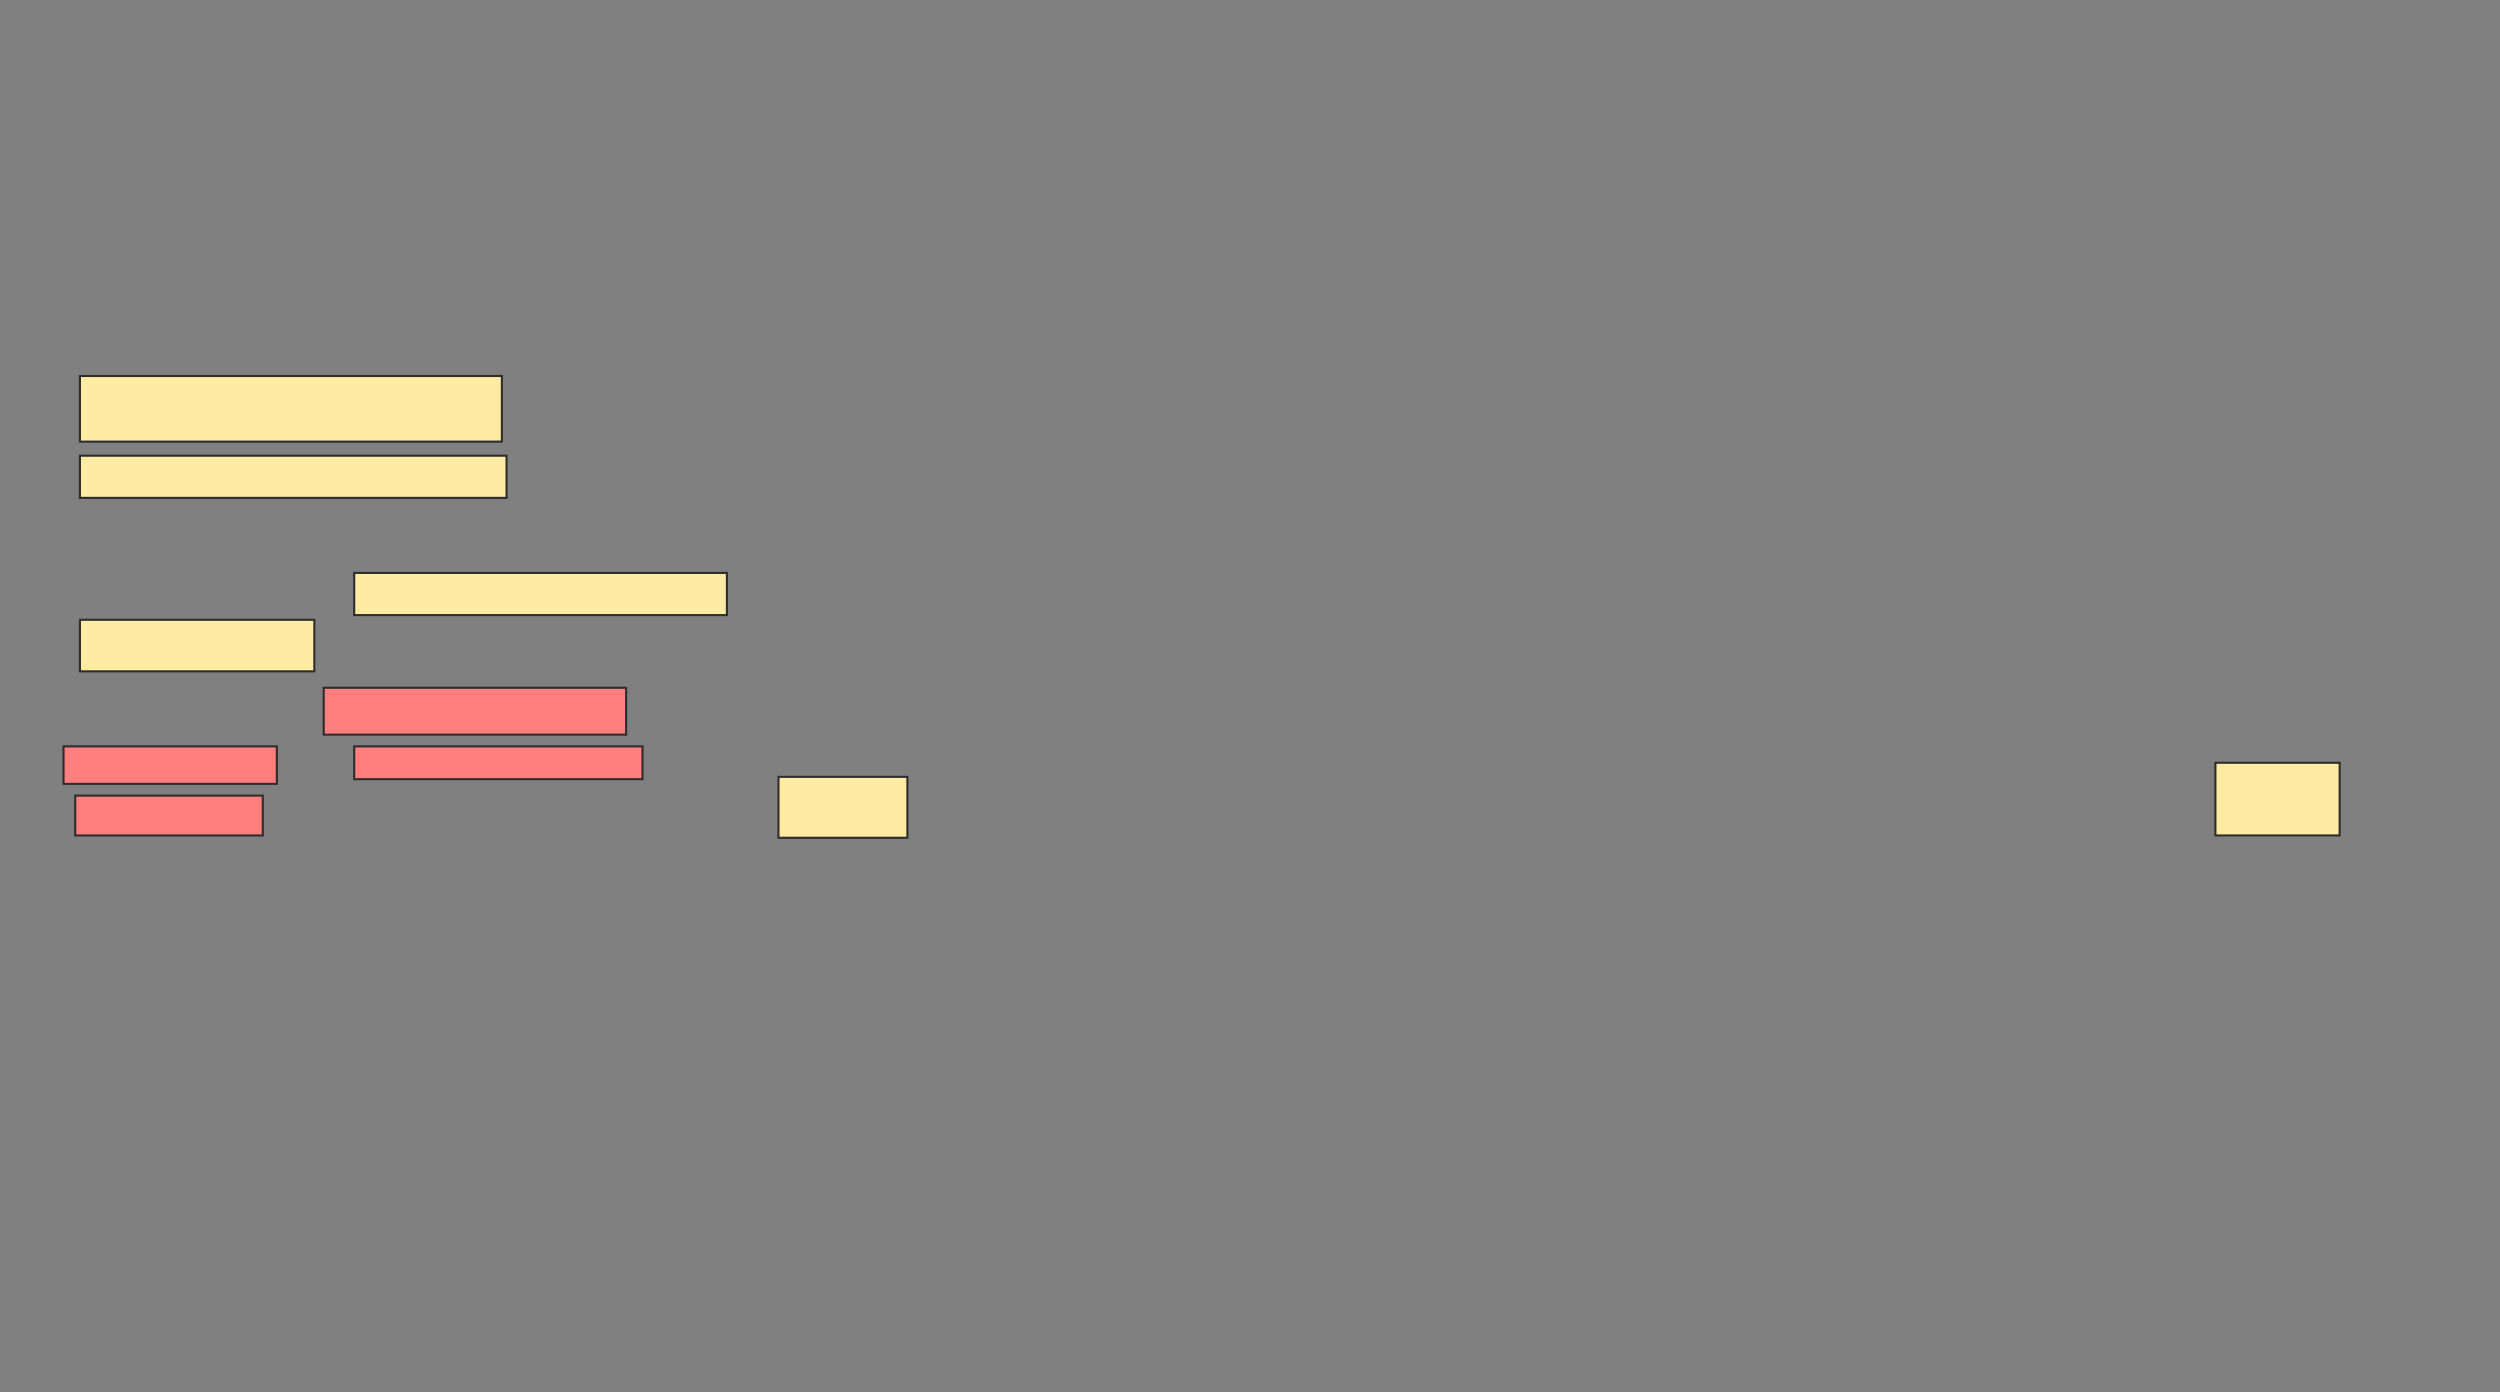 <svg xmlns="http://www.w3.org/2000/svg" width="1185" height="660">
 <rect width="100%" height="100%" fill="#808080" stroke="none"/>
 <!-- Created with Image Occlusion Enhanced -->
 <g>
  <title>Labels</title>
 </g>
 <g>
  <title>Masks</title>
  <rect id="f7ec1bc8c4424c0895294766fc53300f-ao-1" height="31.111" width="200" y="178.222" x="37.889" stroke="#2D2D2D" fill="#FFEBA2"/>
  <rect id="f7ec1bc8c4424c0895294766fc53300f-ao-2" height="20" width="202.222" y="216" x="37.889" stroke="#2D2D2D" fill="#FFEBA2"/>
  <rect id="f7ec1bc8c4424c0895294766fc53300f-ao-3" height="28.889" width="61.111" y="368.222" x="369" stroke="#2D2D2D" fill="#FFEBA2"/>
  <rect id="f7ec1bc8c4424c0895294766fc53300f-ao-4" height="34.444" width="58.889" y="361.556" x="1050.111" stroke="#2D2D2D" fill="#FFEBA2"/>
  <g id="f7ec1bc8c4424c0895294766fc53300f-ao-5">
   <rect height="20" width="176.667" y="271.556" x="167.889" stroke="#2D2D2D" fill="#FFEBA2"/>
   <rect height="24.444" width="111.111" y="293.778" x="37.889" stroke="#2D2D2D" fill="#FFEBA2"/>
  </g>
  <g id="f7ec1bc8c4424c0895294766fc53300f-ao-6" class="qshape">
   <rect height="22.222" width="143.333" y="326" x="153.444" stroke="#2D2D2D" fill="#FF7E7E" class="qshape"/>
   <rect height="17.778" width="101.111" y="353.778" x="30.111" stroke="#2D2D2D" fill="#FF7E7E" class="qshape"/>
   <rect height="15.556" width="136.667" y="353.778" x="167.889" stroke="#2D2D2D" fill="#FF7E7E" class="qshape"/>
   <rect height="18.889" width="88.889" y="377.111" x="35.667" stroke="#2D2D2D" fill="#FF7E7E" class="qshape"/>
  </g>
 </g>
</svg>